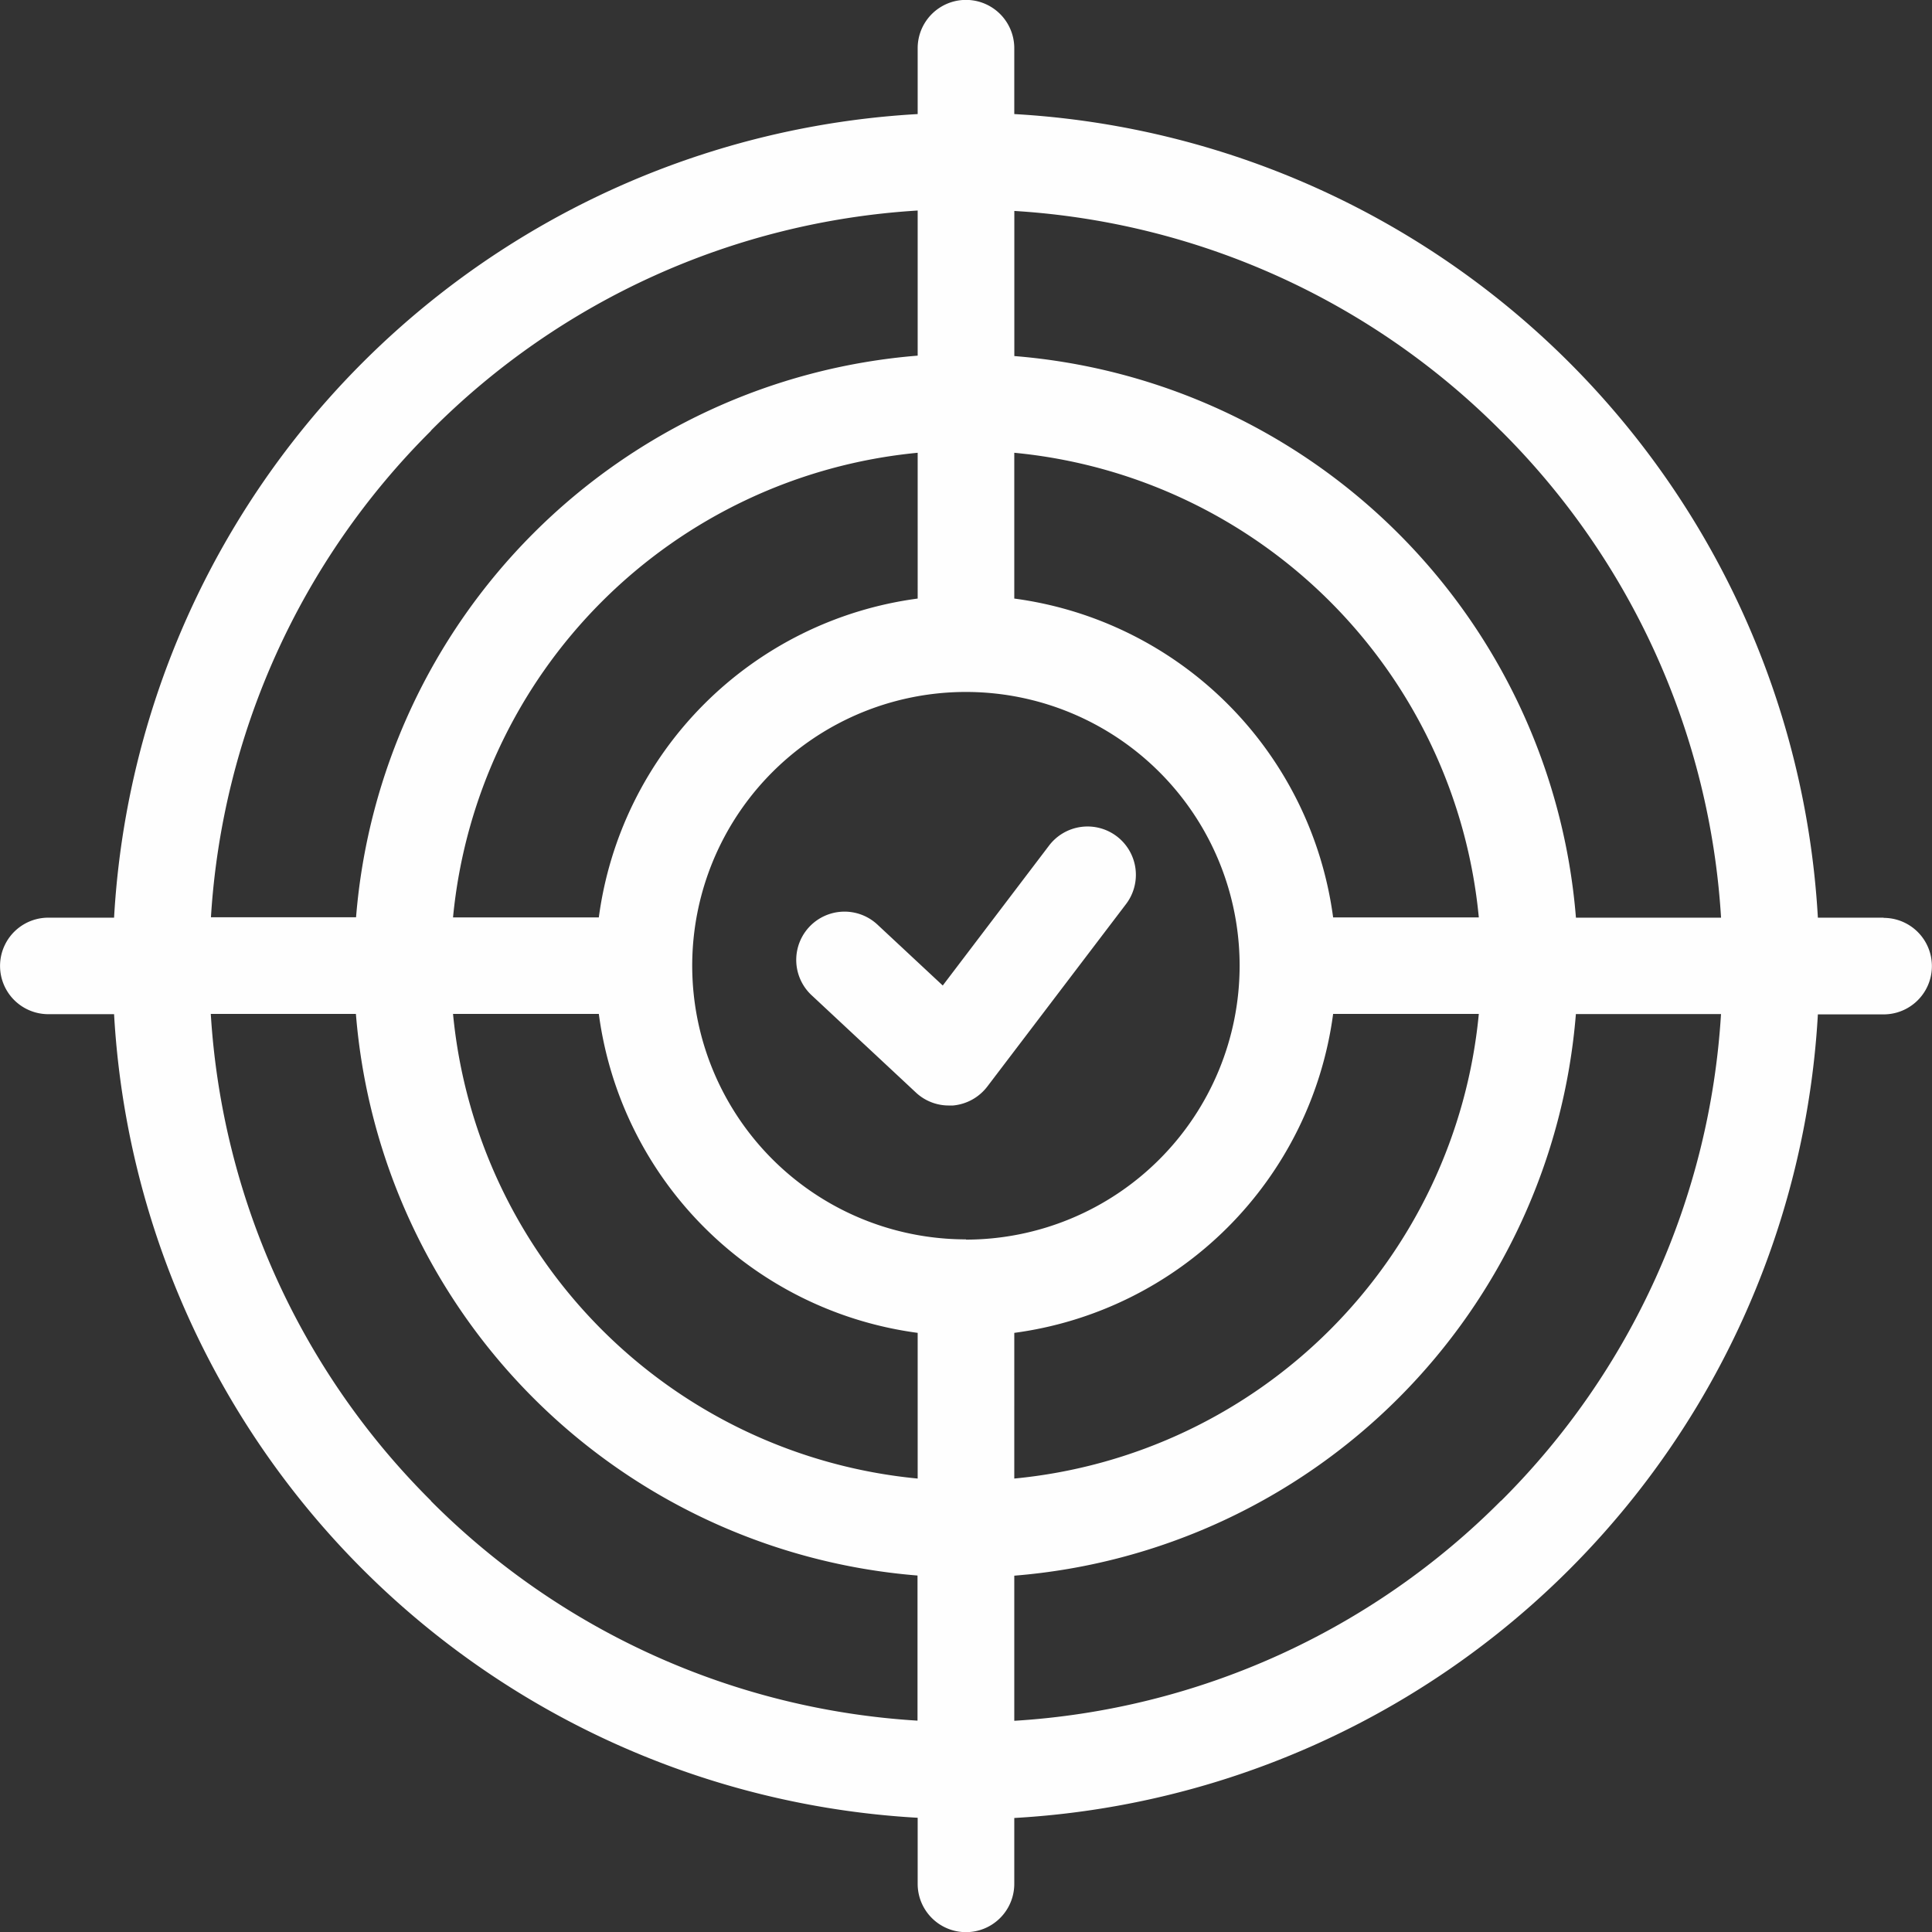 <svg xmlns="http://www.w3.org/2000/svg" width="37.277" height="37.277" viewBox="0 0 37.277 37.277">
  <rect x="0" y="0" width="37.277" height="37.277" fill="#333333" stroke="none"/>
  <g id="Element" opacity="0.995">
    <path id="Path_2" data-name="Path 2" d="M284.184,263.758h-1.269a16.461,16.461,0,0,0-15.505-15.505v-1.271a.932.932,0,0,0-1.864,0v1.271a16.461,16.461,0,0,0-15.505,15.505h-1.269a.931.931,0,1,0,0,1.862h1.269a16.461,16.461,0,0,0,15.505,15.505V282.4a.932.932,0,1,0,1.864,0v-1.271a16.461,16.461,0,0,0,15.505-15.505h1.269a.931.931,0,1,0,0-1.862Zm-7.383-9.393a14.491,14.491,0,0,1,4.246,9.393h-2.8a11.823,11.823,0,0,0-10.836-10.836v-2.8A14.49,14.49,0,0,1,276.8,254.365Zm-10.323,15.6a5.281,5.281,0,1,1,5.28-5.28A5.287,5.287,0,0,1,266.478,269.97Zm-.932-12.364a7.159,7.159,0,0,0-6.152,6.152h-2.813a9.959,9.959,0,0,1,8.965-8.965Zm-6.152,8.014a7.161,7.161,0,0,0,6.152,6.154v2.811a9.959,9.959,0,0,1-8.965-8.965Zm8.016,6.154a7.163,7.163,0,0,0,6.152-6.154h2.811a9.955,9.955,0,0,1-8.963,8.965Zm6.152-8.016a7.161,7.161,0,0,0-6.152-6.152v-2.813a9.955,9.955,0,0,1,8.963,8.965Zm-17.407-9.393a14.485,14.485,0,0,1,9.391-4.246v2.8a11.823,11.823,0,0,0-10.836,10.836h-2.8A14.493,14.493,0,0,1,256.155,254.365Zm0,20.648a14.493,14.493,0,0,1-4.248-9.393h2.8a11.823,11.823,0,0,0,10.836,10.836v2.8A14.485,14.485,0,0,1,256.155,275.013Zm20.646,0a14.49,14.49,0,0,1-9.391,4.246v-2.8a11.823,11.823,0,0,0,10.836-10.836h2.8A14.491,14.491,0,0,1,276.8,275.013Z" transform="translate(-247.84 -246.052)" fill="#fff"/>
    <path id="Path_3" data-name="Path 3" d="M261.424,253.922a.933.933,0,0,0-1.306.179l-2.051,2.7-1.26-1.175a.931.931,0,1,0-1.271,1.362l2.014,1.879a.927.927,0,0,0,.635.249c.025,0,.052,0,.079,0a.937.937,0,0,0,.662-.365l2.674-3.517A.933.933,0,0,0,261.424,253.922Z" transform="translate(-239.877 -237.786)" fill="#fff"/>
  </g>
</svg>
